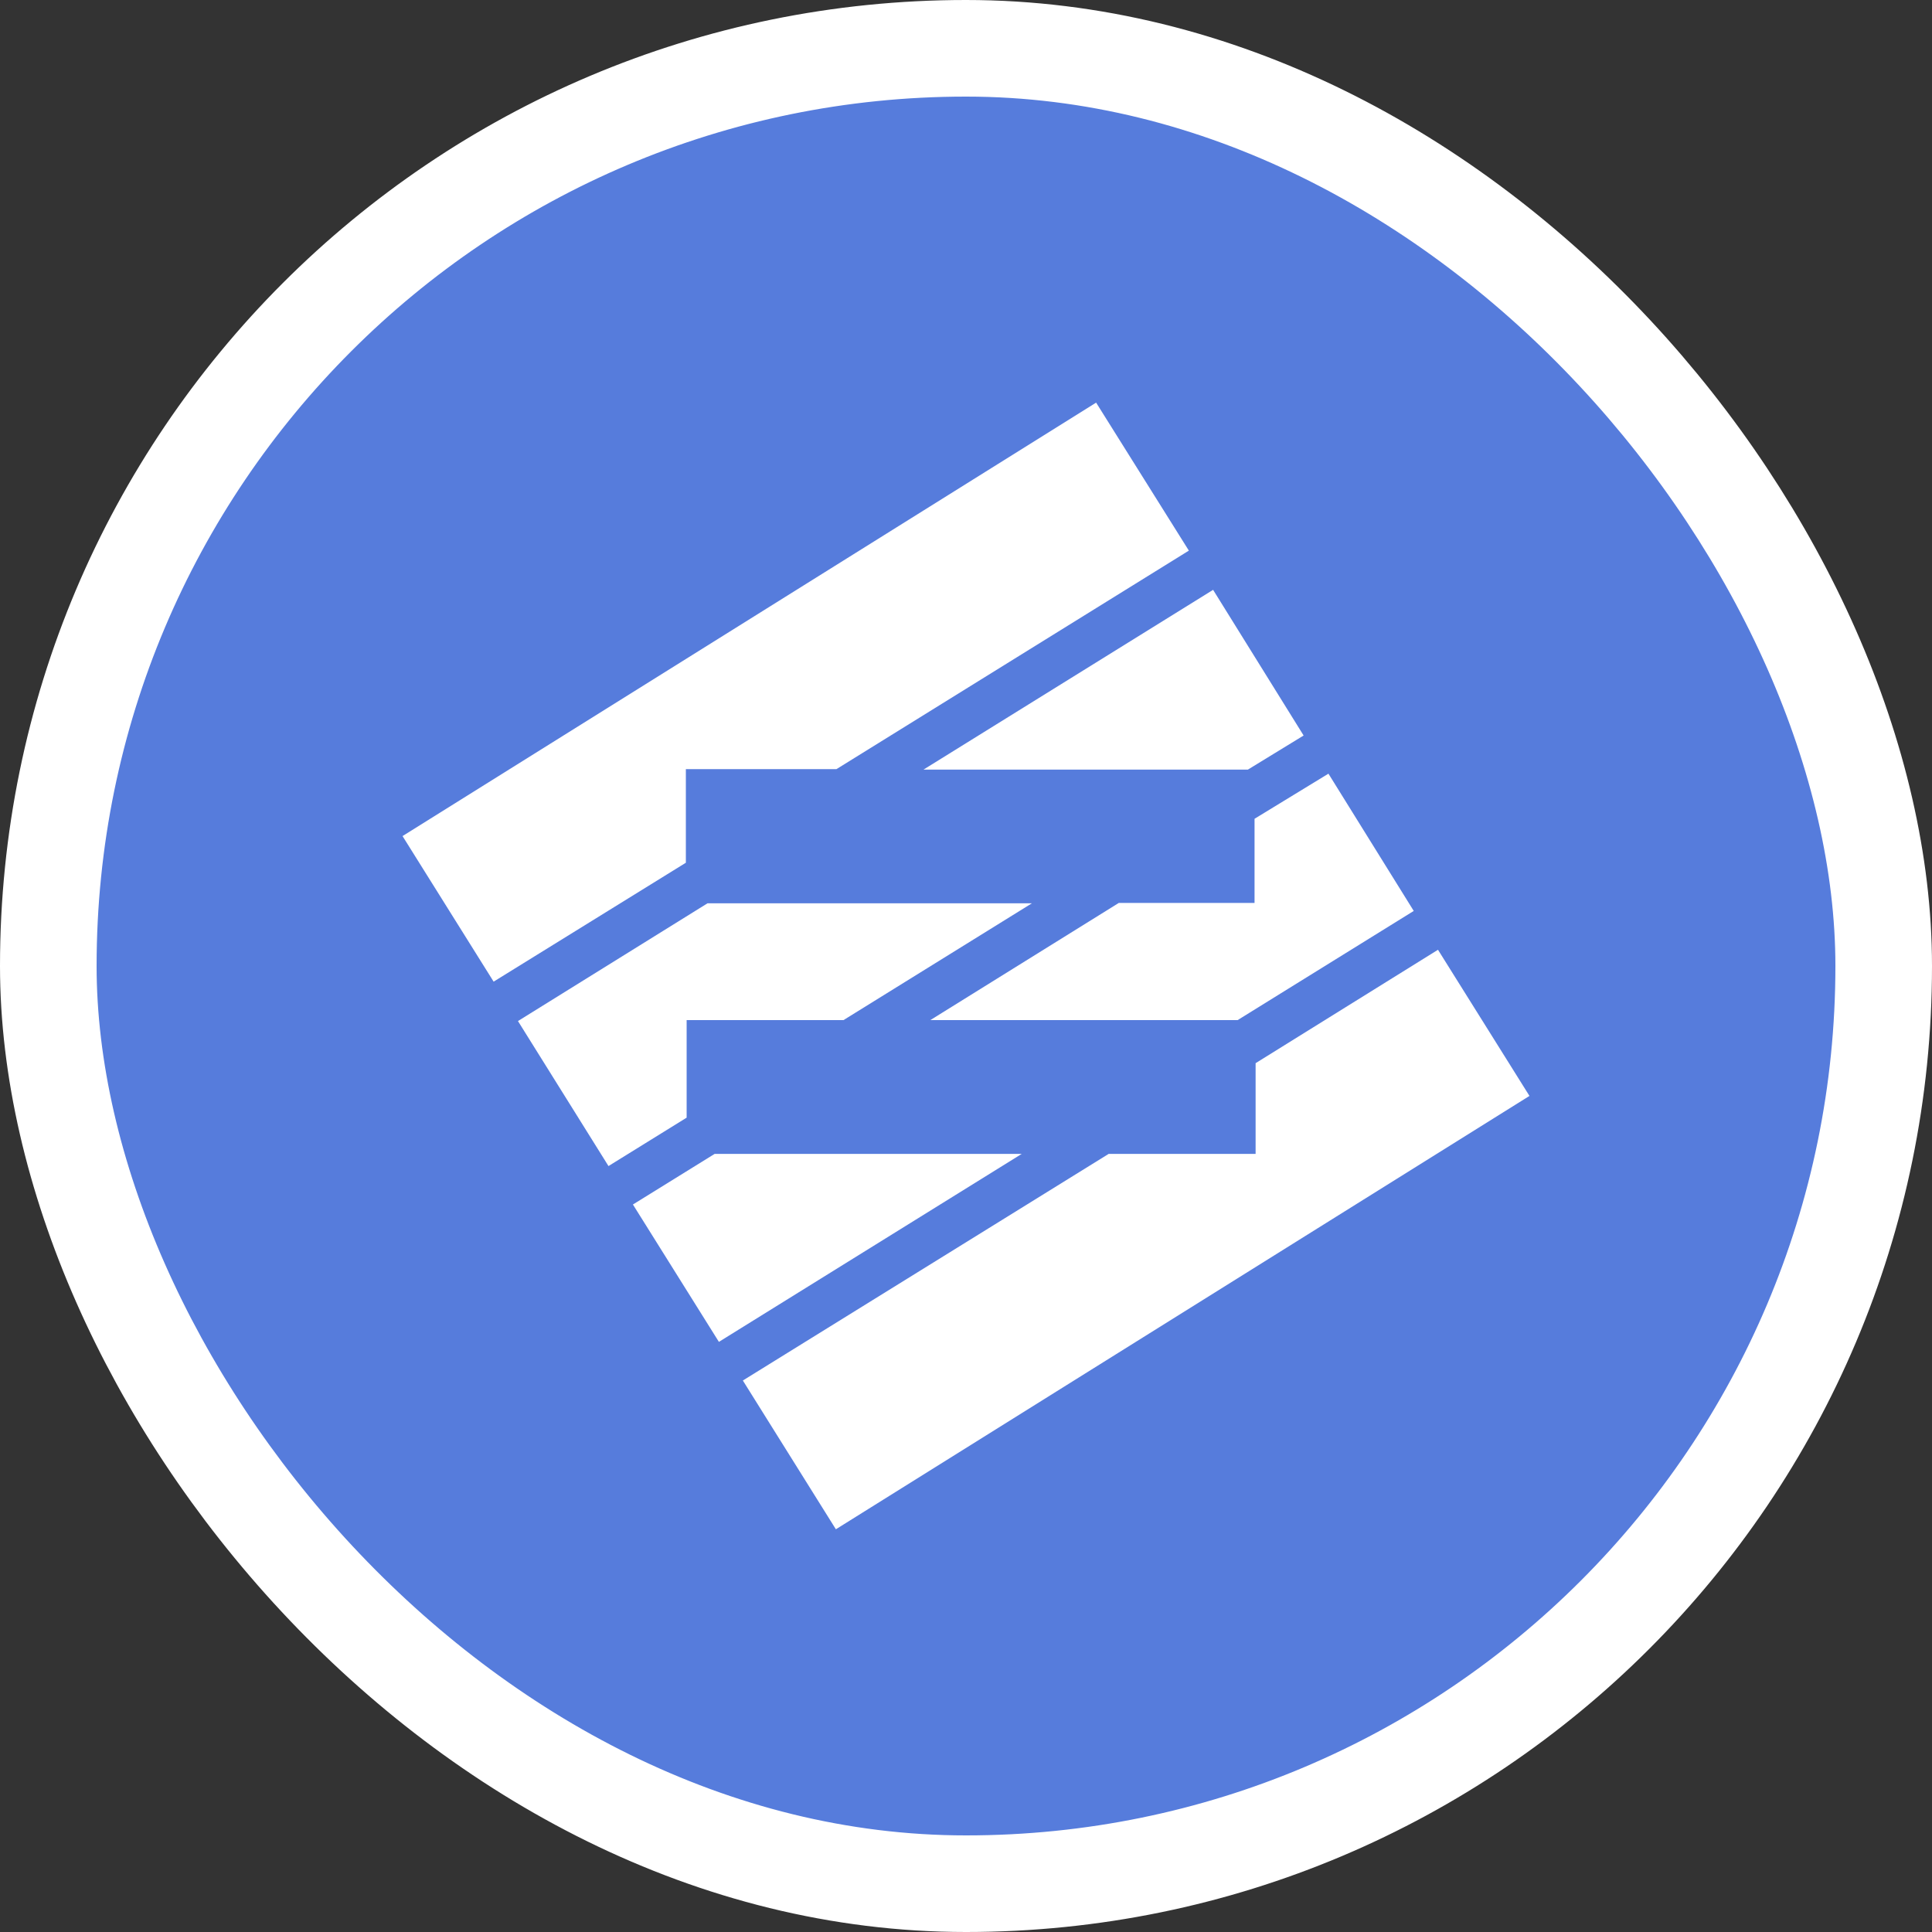 <svg width="20" height="20" viewBox="0 0 20 20" fill="none" xmlns="http://www.w3.org/2000/svg">
<rect x="0" y="0" width="20" height="20" fill="#333333" stroke="none"/>
<rect x="0.5" y="0.5" width="19" height="19" rx="9.5" fill="#567CDC"/>
<path d="M11.347 4.168L4.167 8.655L5.11 10.162L7.1 8.931V7.962H8.659L12.307 5.7L11.347 4.168ZM12.558 6.106L9.56 7.967H12.918L13.495 7.614L12.558 6.106ZM13.752 8.009L12.987 8.476V9.347H11.582L9.631 10.56H12.812L14.635 9.43L13.752 8.009ZM7.324 9.351L5.362 10.57L6.299 12.071L7.108 11.57V10.56H8.732L10.682 9.351H7.324ZM14.886 9.832L12.998 11.006V11.945H11.477L7.69 14.291L8.653 15.831L15.833 11.345L14.886 9.832ZM7.398 11.945L6.552 12.469L7.442 13.891L10.577 11.945H7.398Z" fill="white"/>
<rect x="0.5" y="0.5" width="19" height="19" rx="9.5" stroke="white"/>
</svg>
